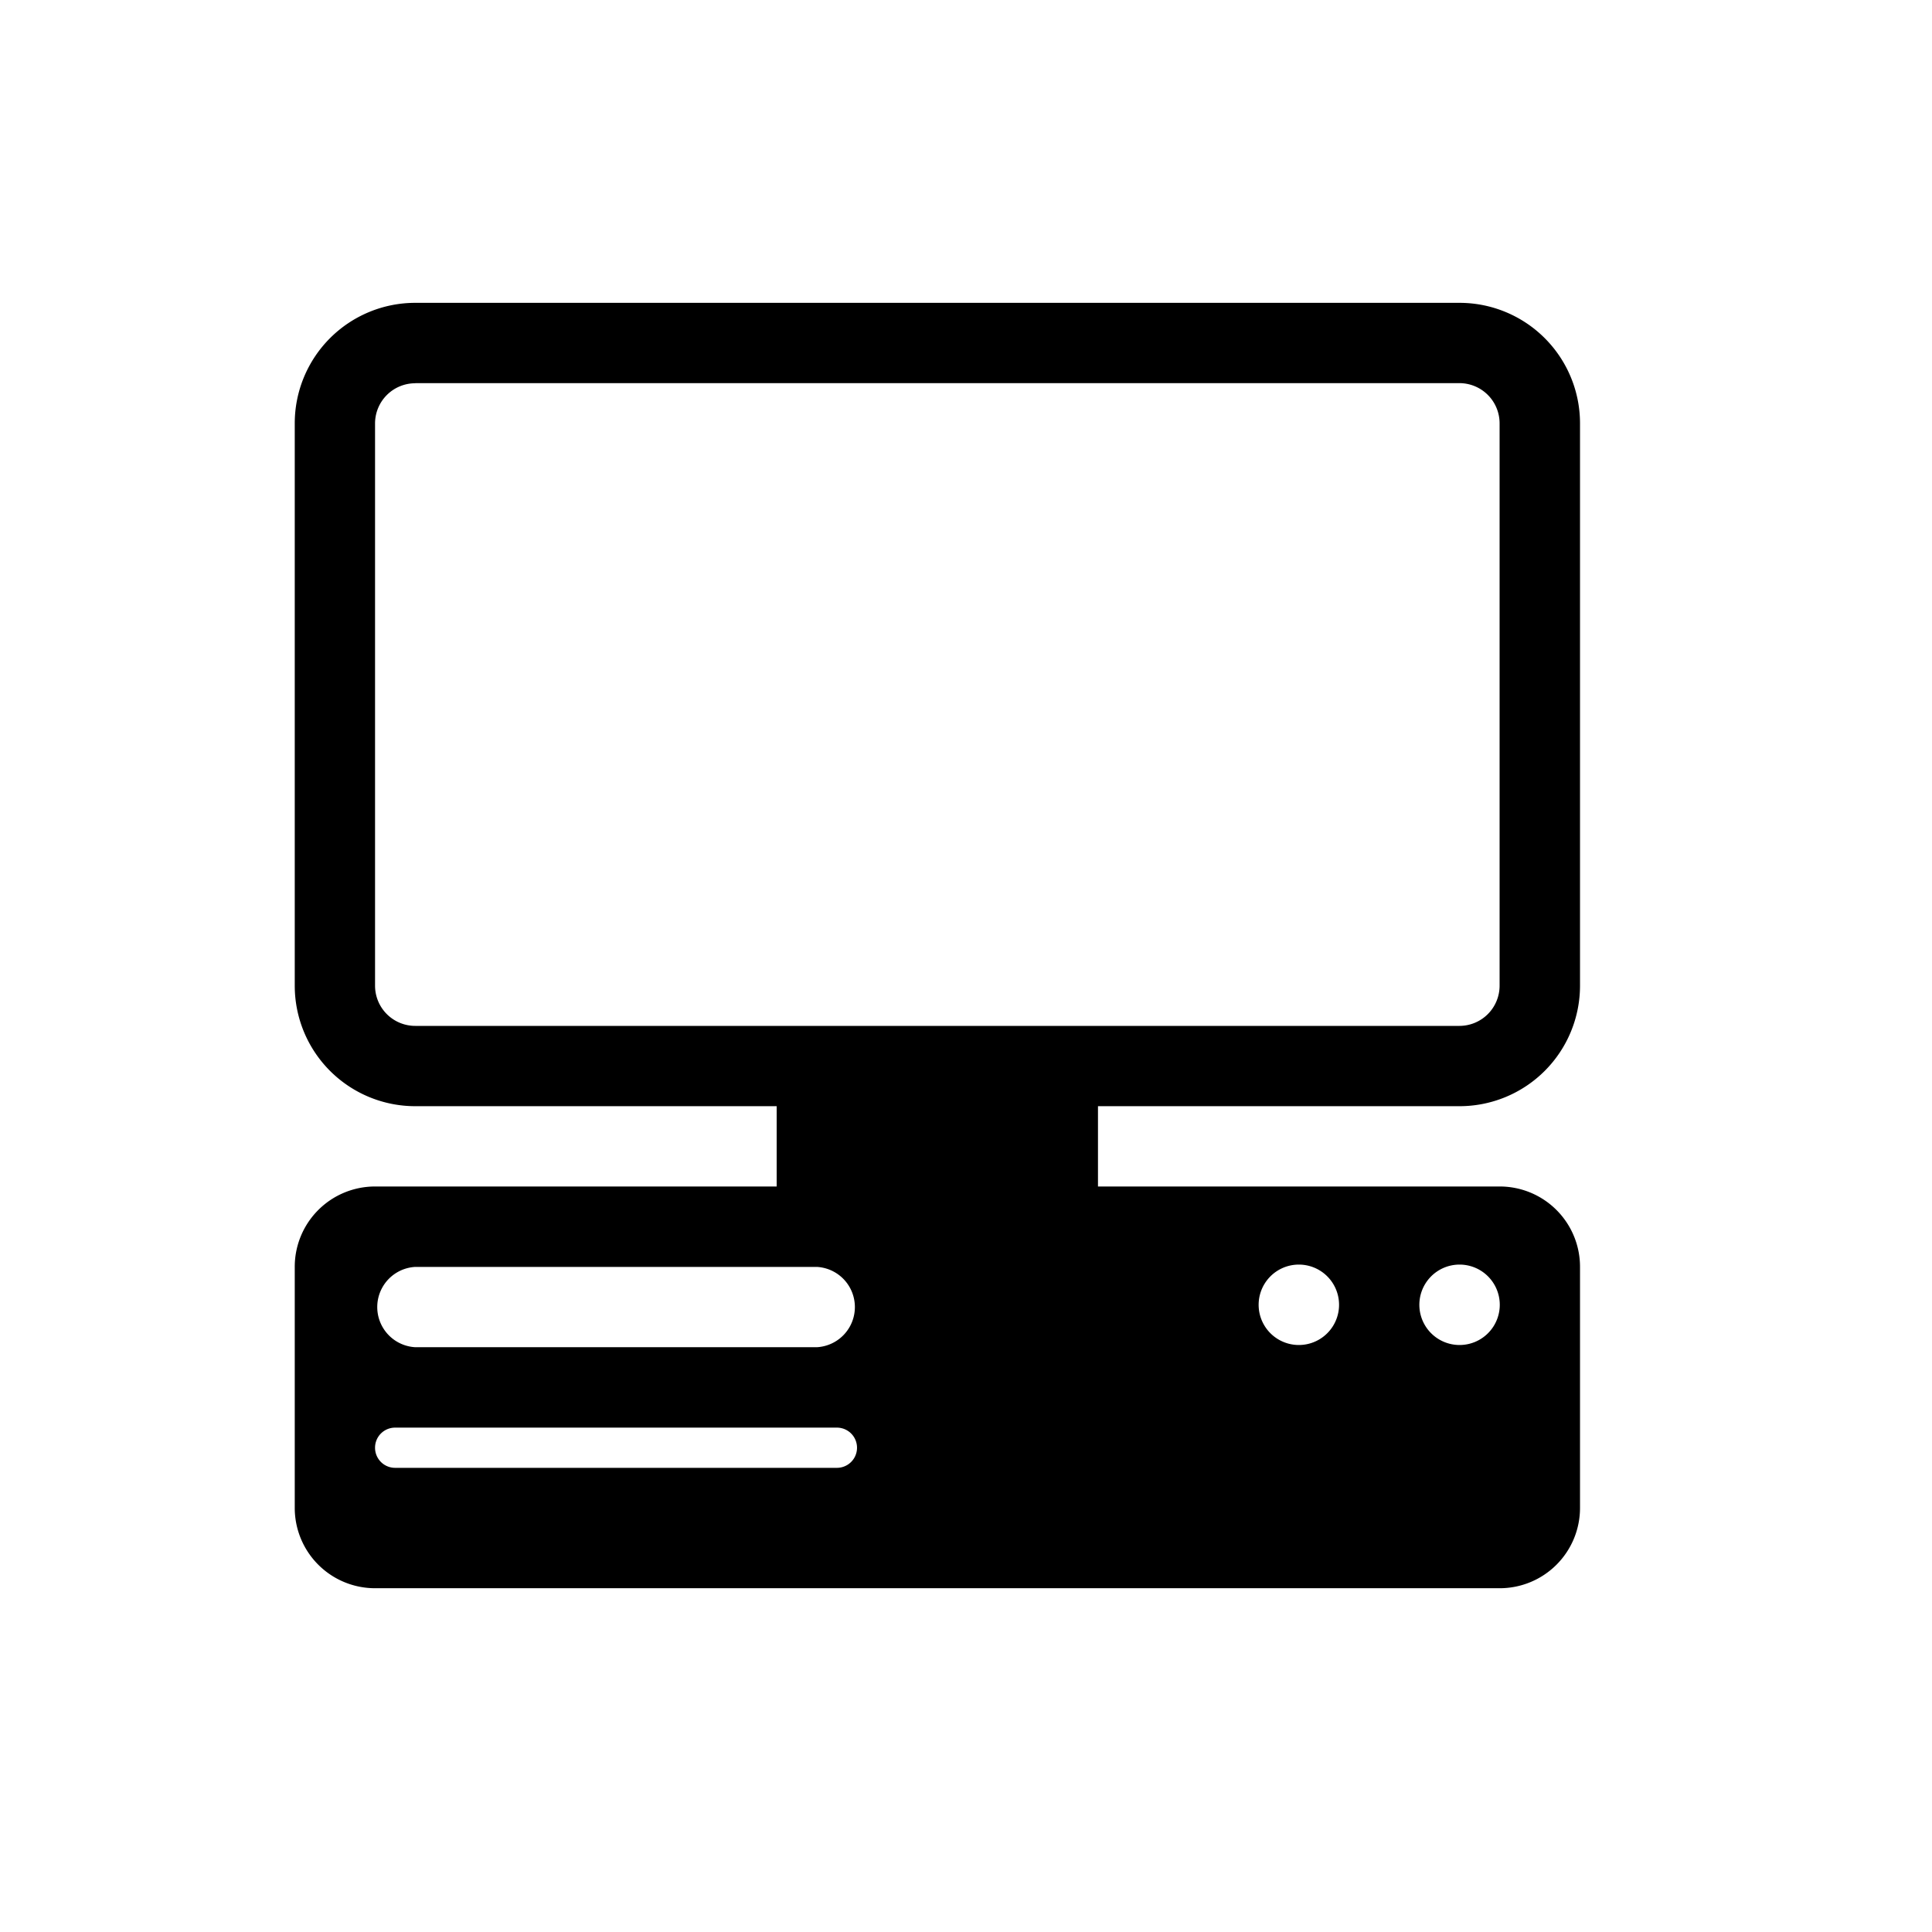 <?xml version="1.0" encoding="UTF-8" standalone="no"?>
<svg
   xmlns:dc="http://purl.org/dc/elements/1.1/"
   xmlns:cc="http://creativecommons.org/ns#"
   xmlns:rdf="http://www.w3.org/1999/02/22-rdf-syntax-ns#"
   xmlns:svg="http://www.w3.org/2000/svg"
   xmlns="http://www.w3.org/2000/svg"
   xmlns:sodipodi="http://sodipodi.sourceforge.net/DTD/sodipodi-0.dtd"
   xmlns:inkscape="http://www.inkscape.org/namespaces/inkscape"
   width="16"
   height="16"
   fill="currentColor"
   class="bi bi-pc-display-horizontal"
   viewBox="0 0 16 16"
   version="1.1"
   id="svg4"
   sodipodi:docname="char03.svg"
   inkscape:version="0.92.5 (2060ec1f9f, 2020-04-08)">
  <defs
     id="defs8" />
  <sodipodi:namedview
     pagecolor="#ffffff"
     bordercolor="#666666"
     borderopacity="1"
     objecttolerance="10"
     gridtolerance="10"
     guidetolerance="10"
     inkscape:pageopacity="0"
     inkscape:pageshadow="2"
     inkscape:window-width="1848"
     inkscape:window-height="1016"
     id="namedview6"
     showgrid="false"
     inkscape:zoom="14.75"
     inkscape:cx="0.44067797"
     inkscape:cy="8"
     inkscape:window-x="72"
     inkscape:window-y="27"
     inkscape:window-maximized="1"
     inkscape:current-layer="svg4" />
  <path
     d="M 3.439,2.508 A 0.998,0.998 0 0 0 2.441,3.506 V 8.163 A 0.998,0.998 0 0 0 3.439,9.161 H 6.432 V 9.826 H 3.106 A 0.665,0.665 0 0 0 2.441,10.492 v 1.996 a 0.665,0.665 0 0 0 0.665,0.665 h 9.314 a 0.665,0.665 0 0 0 0.665,-0.665 V 10.492 A 0.665,0.665 0 0 0 12.419,9.826 H 9.093 V 9.161 H 12.087 A 0.998,0.998 0 0 0 13.085,8.163 V 3.506 A 0.998,0.998 0 0 0 12.087,2.508 Z m 0,0.665 H 12.087 A 0.333,0.333 0 0 1 12.419,3.506 V 8.163 A 0.333,0.333 0 0 1 12.087,8.496 H 3.439 A 0.333,0.333 0 0 1 3.106,8.163 V 3.506 A 0.333,0.333 0 0 1 3.439,3.174 Z M 10.424,10.824 a 0.333,0.333 0 1 1 0.665,0 0.333,0.333 0 0 1 -0.665,0 z m 1.331,0 a 0.333,0.333 0 1 1 0.665,0 0.333,0.333 0 0 1 -0.665,0 z M 3.439,10.492 h 3.326 a 0.333,0.333 0 0 1 0,0.665 H 3.439 a 0.333,0.333 0 0 1 0,-0.665 z m -0.333,1.497 a 0.166,0.166 0 0 1 0.166,-0.166 h 3.659 a 0.166,0.166 0 1 1 0,0.333 H 3.272 A 0.166,0.166 0 0 1 3.106,11.988 Z"
     id="path2"
     inkscape:connector-curvature="0"
     style="stroke-width:0.665" />
</svg>
